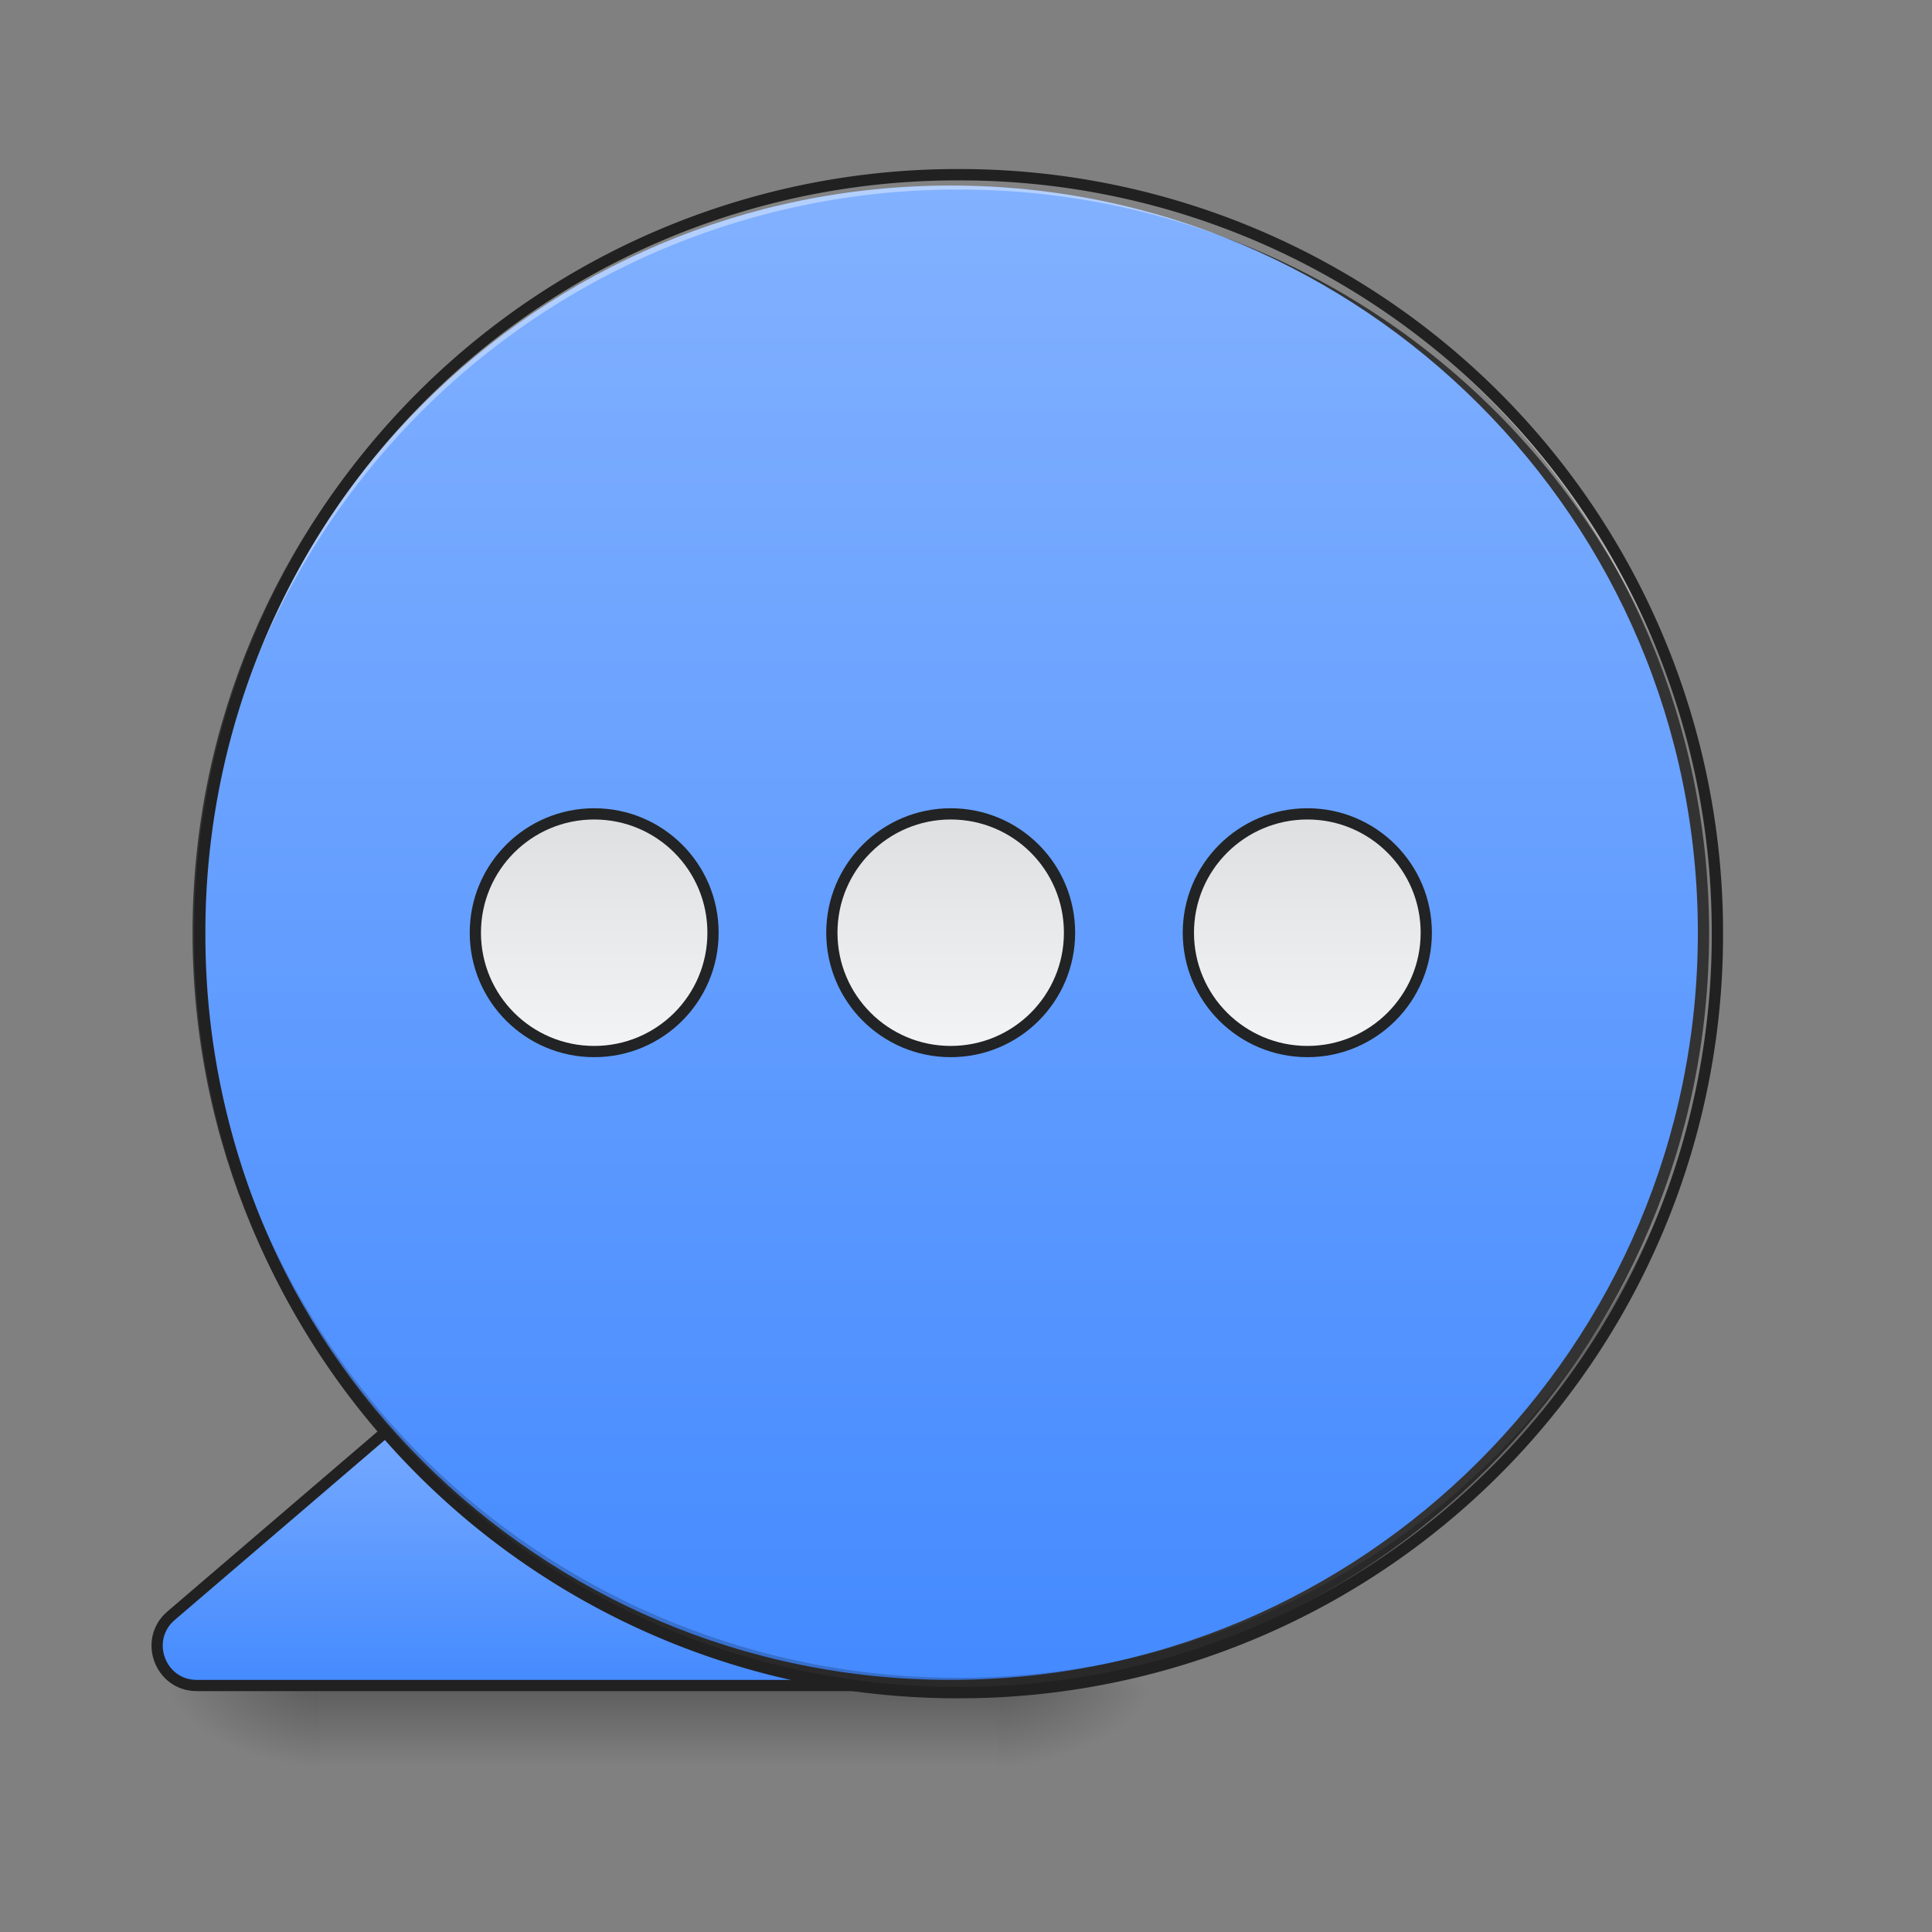 <svg xmlns="http://www.w3.org/2000/svg" xmlns:xlink="http://www.w3.org/1999/xlink" width="32pt" height="32pt" viewBox="0 0 32 32"><rect x="0" y="0" width="32" height="32" fill="#808080" stroke="none"/><defs><radialGradient id="h" gradientUnits="userSpaceOnUse" cx="450.909" cy="189.579" fx="450.909" fy="189.579" r="21.167" gradientTransform="matrix(0 -.078 -.141 0 42.87 63.595)"><stop offset="0" stop-opacity=".314"/><stop offset=".222" stop-opacity=".275"/><stop offset="1" stop-opacity="0"/></radialGradient><radialGradient id="i" gradientUnits="userSpaceOnUse" cx="450.909" cy="189.579" fx="450.909" fy="189.579" r="21.167" gradientTransform="matrix(0 .078 .141 0 -21.04 -7.527)"><stop offset="0" stop-opacity=".314"/><stop offset=".222" stop-opacity=".275"/><stop offset="1" stop-opacity="0"/></radialGradient><radialGradient id="j" gradientUnits="userSpaceOnUse" cx="450.909" cy="189.579" fx="450.909" fy="189.579" r="21.167" gradientTransform="matrix(0 -.078 .141 0 -21.04 63.595)"><stop offset="0" stop-opacity=".314"/><stop offset=".222" stop-opacity=".275"/><stop offset="1" stop-opacity="0"/></radialGradient><radialGradient id="k" gradientUnits="userSpaceOnUse" cx="450.909" cy="189.579" fx="450.909" fy="189.579" r="21.167" gradientTransform="matrix(0 .078 -.141 0 42.87 -7.527)"><stop offset="0" stop-opacity=".314"/><stop offset=".222" stop-opacity=".275"/><stop offset="1" stop-opacity="0"/></radialGradient><linearGradient id="l" gradientUnits="userSpaceOnUse" x1="255.323" y1="233.5" x2="255.323" y2="254.667" gradientTransform="matrix(.032 0 0 .062 2.63 13.439)"><stop offset="0" stop-opacity=".275"/><stop offset="1" stop-opacity="0"/></linearGradient><linearGradient id="m" gradientUnits="userSpaceOnUse" x1="116.417" y1="148.833" x2="116.417" y2="233.5" gradientTransform="translate(10.24)"><stop offset="0" stop-color="#82b1ff"/><stop offset="1" stop-color="#448aff"/></linearGradient><linearGradient id="n" gradientUnits="userSpaceOnUse" x1="254" y1="-168.667" x2="254" y2="233.5"><stop offset="0" stop-color="#82b1ff"/><stop offset="1" stop-color="#448aff"/></linearGradient><filter id="a" filterUnits="objectBoundingBox" x="0%" y="0%" width="100%" height="100%"><feColorMatrix in="SourceGraphic" values="0 0 0 0 1 0 0 0 0 1 0 0 0 0 1 0 0 0 1 0"/></filter><mask id="p"><path fill-opacity=".988" d="M0 0h32v32H0z" filter="url(#a)"/></mask><linearGradient id="c" gradientUnits="userSpaceOnUse" x1="254" y1=".667" x2="254" y2="64.167"><stop offset="0" stop-color="#e0e0e0"/><stop offset="1" stop-color="#f5f5f5"/></linearGradient><clipPath id="b"><path d="M0 0h32v32H0z"/></clipPath><g id="o" clip-path="url(#b)"><path d="M253.976.667c17.56 0 31.747 14.186 31.747 31.747 0 17.56-14.186 31.747-31.747 31.747-17.499 0-31.747-14.186-31.747-31.747S236.477.667 253.976.667zm0 0" transform="matrix(.062 0 0 .062 0 13.439)" fill="url(#c)" stroke-width="3" stroke-linecap="round" stroke-linejoin="round" stroke="#212121"/></g><mask id="r"><path fill-opacity=".988" d="M0 0h32v32H0z" filter="url(#a)"/></mask><linearGradient id="e" gradientUnits="userSpaceOnUse" x1="254" y1=".667" x2="254" y2="64.167" gradientTransform="translate(95.25)"><stop offset="0" stop-color="#e0e0e0"/><stop offset="1" stop-color="#f5f5f5"/></linearGradient><clipPath id="d"><path d="M0 0h32v32H0z"/></clipPath><g id="q" clip-path="url(#d)"><path d="M349.28.667c17.497 0 31.746 14.186 31.746 31.747 0 17.56-14.249 31.747-31.747 31.747-17.56 0-31.81-14.186-31.81-31.747S331.72.667 349.28.667zm0 0" transform="matrix(.062 0 0 .062 0 13.439)" fill="url(#e)" stroke-width="3" stroke-linecap="round" stroke-linejoin="round" stroke="#212121"/></g><mask id="t"><path fill-opacity=".988" d="M0 0h32v32H0z" filter="url(#a)"/></mask><linearGradient id="g" gradientUnits="userSpaceOnUse" x1="254" y1=".667" x2="254" y2="64.167" gradientTransform="translate(-95.25)"><stop offset="0" stop-color="#e0e0e0"/><stop offset="1" stop-color="#f5f5f5"/></linearGradient><clipPath id="f"><path d="M0 0h32v32H0z"/></clipPath><g id="s" clip-path="url(#f)"><path d="M158.735.667c17.56 0 31.747 14.186 31.747 31.747 0 17.56-14.186 31.747-31.747 31.747-17.498 0-31.747-14.186-31.747-31.747S141.237.667 158.735.667zm0 0" transform="matrix(.062 0 0 .062 0 13.439)" fill="url(#g)" stroke-width="3" stroke-linecap="round" stroke-linejoin="round" stroke="#212121"/></g></defs><path d="M16.54 28.035h2.644v-1.324h-2.645zm0 0" fill="url(#h)"/><path d="M5.293 28.035H2.645v1.32h2.648zm0 0" fill="url(#i)"/><path d="M5.293 28.035H2.645v-1.324h2.648zm0 0" fill="url(#j)"/><path d="M16.54 28.035h2.644v1.32h-2.645zm0 0" fill="url(#k)"/><path d="M5.293 27.703h11.246v1.652H5.293zm0 0" fill="url(#l)"/><path d="M126.988 148.84c-2.625-.062-5.187.813-7.187 2.563l-74.118 63.493c-7.437 6.375-2.937 18.624 6.874 18.624h211.668c11.374 0 14.748-15.436 4.437-20.186l-137.55-63.494c-1.312-.625-2.687-.937-4.124-1zm0 0" transform="matrix(.062 0 0 .062 0 13.439)" fill-rule="evenodd" fill="url(#m)" stroke-width="3" stroke-linecap="round" stroke-linejoin="round" stroke="#212121"/><path d="M253.976-168.692c111.052 0 201.106 90.054 201.106 201.106 0 111.052-90.054 201.106-201.106 201.106-111.052 0-201.044-90.054-201.044-201.106 0-111.052 89.992-201.106 201.044-201.106zm0 0" transform="matrix(.062 0 0 .062 0 13.439)" fill="url(#n)" stroke-width="3" stroke-linecap="round" stroke="#333"/><path d="M15.875 28.035a12.54 12.54 0 0 1-12.566-12.57v-.121a12.542 12.542 0 0 0 12.566 12.445 12.545 12.545 0 0 0 12.57-12.445v.12c0 6.966-5.605 12.571-12.57 12.571zm0 0" fill-opacity=".196"/><path d="M15.875 2.895A12.54 12.54 0 0 0 3.309 15.59 12.543 12.543 0 0 1 15.875 3.14a12.546 12.546 0 0 1 12.57 12.45v-.125c0-6.965-5.605-12.57-12.57-12.57zm0 0" fill="#fff" fill-opacity=".392"/><path d="M15.875 2.8a12.638 12.638 0 0 0-12.66 12.665 12.638 12.638 0 0 0 12.66 12.664 12.64 12.64 0 0 0 12.664-12.664A12.64 12.64 0 0 0 15.875 2.8zm0 .188a12.447 12.447 0 0 1 12.477 12.477A12.447 12.447 0 0 1 15.875 27.94 12.446 12.446 0 0 1 3.402 15.465 12.446 12.446 0 0 1 15.875 2.988zm0 0" fill="#212121"/><use xlink:href="#o" mask="url(#p)"/><use xlink:href="#q" mask="url(#r)"/><use xlink:href="#s" mask="url(#t)"/></svg>